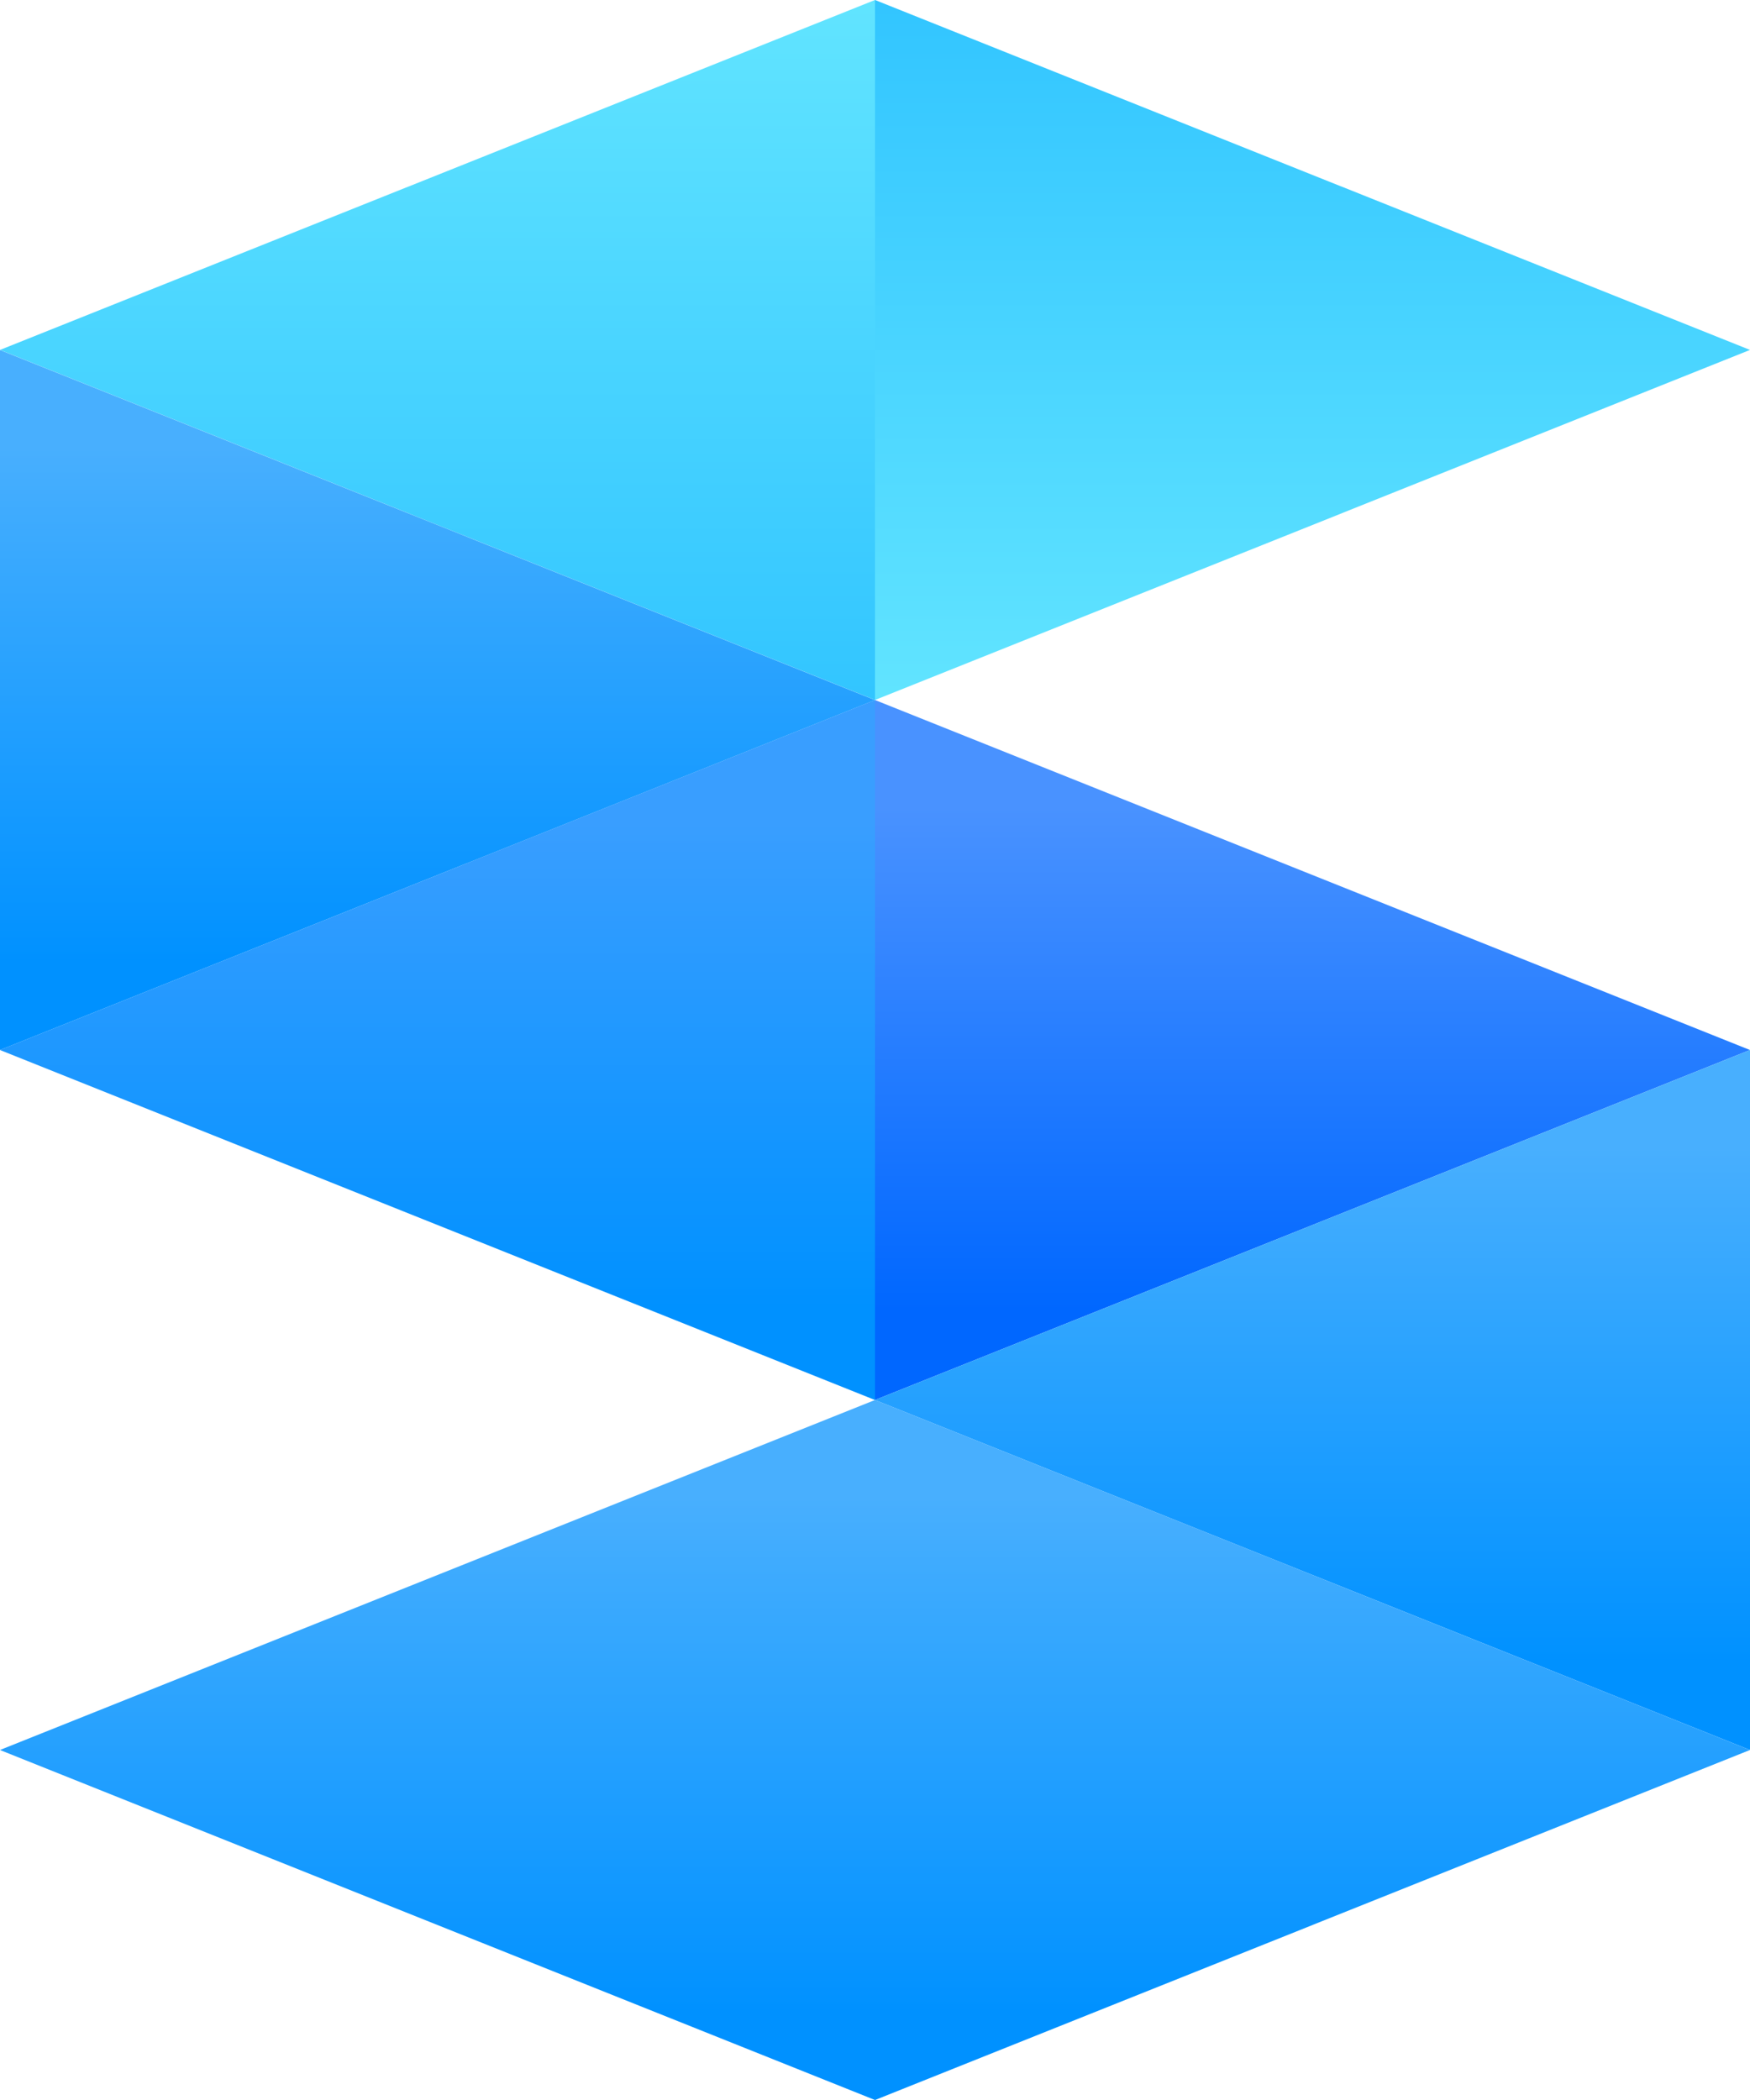 <?xml version="1.0" encoding="UTF-8"?>
<svg width="20px" height="24px" viewBox="0 0 20 24" version="1.1" xmlns="http://www.w3.org/2000/svg" xmlns:xlink="http://www.w3.org/1999/xlink">
    <!-- Generator: Sketch 59.1 (86144) - https://sketch.com -->
    <title>S</title>
    <desc>Created with Sketch.</desc>
    <defs>
        <linearGradient x1="50%" y1="100%" x2="50%" y2="3.061617e-15%" id="linearGradient-1">
            <stop stop-color="#61E4FF" offset="0%"></stop>
            <stop stop-color="#32C5FF" offset="100%"></stop>
        </linearGradient>
        <linearGradient x1="50%" y1="0%" x2="50%" y2="100%" id="linearGradient-2">
            <stop stop-color="#61E4FF" offset="0%"></stop>
            <stop stop-color="#32C5FF" offset="100%"></stop>
        </linearGradient>
        <linearGradient x1="60.884%" y1="87.826%" x2="60.884%" y2="13.586%" id="linearGradient-3">
            <stop stop-color="#0091FF" offset="0%"></stop>
            <stop stop-color="#48AFFE" offset="100%"></stop>
        </linearGradient>
        <linearGradient x1="63.676%" y1="87.429%" x2="63.676%" y2="15.147%" id="linearGradient-4">
            <stop stop-color="#0067FF" offset="0%"></stop>
            <stop stop-color="#4992FF" offset="100%"></stop>
        </linearGradient>
        <linearGradient x1="44.319%" y1="87.092%" x2="44.319%" y2="17.238%" id="linearGradient-5">
            <stop stop-color="#0091FF" offset="0%"></stop>
            <stop stop-color="#399EFF" offset="100%"></stop>
        </linearGradient>
        <linearGradient x1="60.884%" y1="87.826%" x2="60.884%" y2="13.586%" id="linearGradient-6">
            <stop stop-color="#0091FF" offset="0%"></stop>
            <stop stop-color="#48AFFE" offset="100%"></stop>
        </linearGradient>
    </defs>
    <g id="组件" stroke="none" stroke-width="1" fill="none" fill-rule="evenodd">
        <g id="header" transform="translate(-24, -18)">
            <g id="logo">
                <g>
                    <g id="S" transform="translate(34, 30) scale(-1, 1) translate(-34, -30) translate(24, 18)">
                        <polygon id="XMLID_15_" fill="url(#linearGradient-1)" fill-rule="nonzero" points="-3.36571049e-14 3.999 10 -3.37507799e-14 10 8"></polygon>
                        <polyline id="XMLID_40_" fill="url(#linearGradient-2)" fill-rule="nonzero" points="20 3.999 10 -3.37507799e-14 10 8 20 3.999"></polyline>
                        <polyline id="XMLID_41_" fill="url(#linearGradient-3)" points="20 12 20 4 10 8.001"></polyline>
                        <polygon id="XMLID_27_" fill="url(#linearGradient-4)" points="5.89008009e-14 12 10 16 10 8"></polygon>
                        <polygon id="XMLID_43_" fill="url(#linearGradient-5)" points="10 8 10 16 20 12"></polygon>
                        <polygon id="XMLID_46_" fill="url(#linearGradient-3)" points="5.89008009e-14 12 5.89008009e-14 20 10 16"></polygon>
                        <path d="M9.999,24 L0.001,20 L9.999,16 L10,16 L20,20 L10,24 L9.999,24 Z" id="形状结合" fill="url(#linearGradient-6)"></path>
                    </g>
                </g>
            </g>
        </g>
    </g>
</svg>
